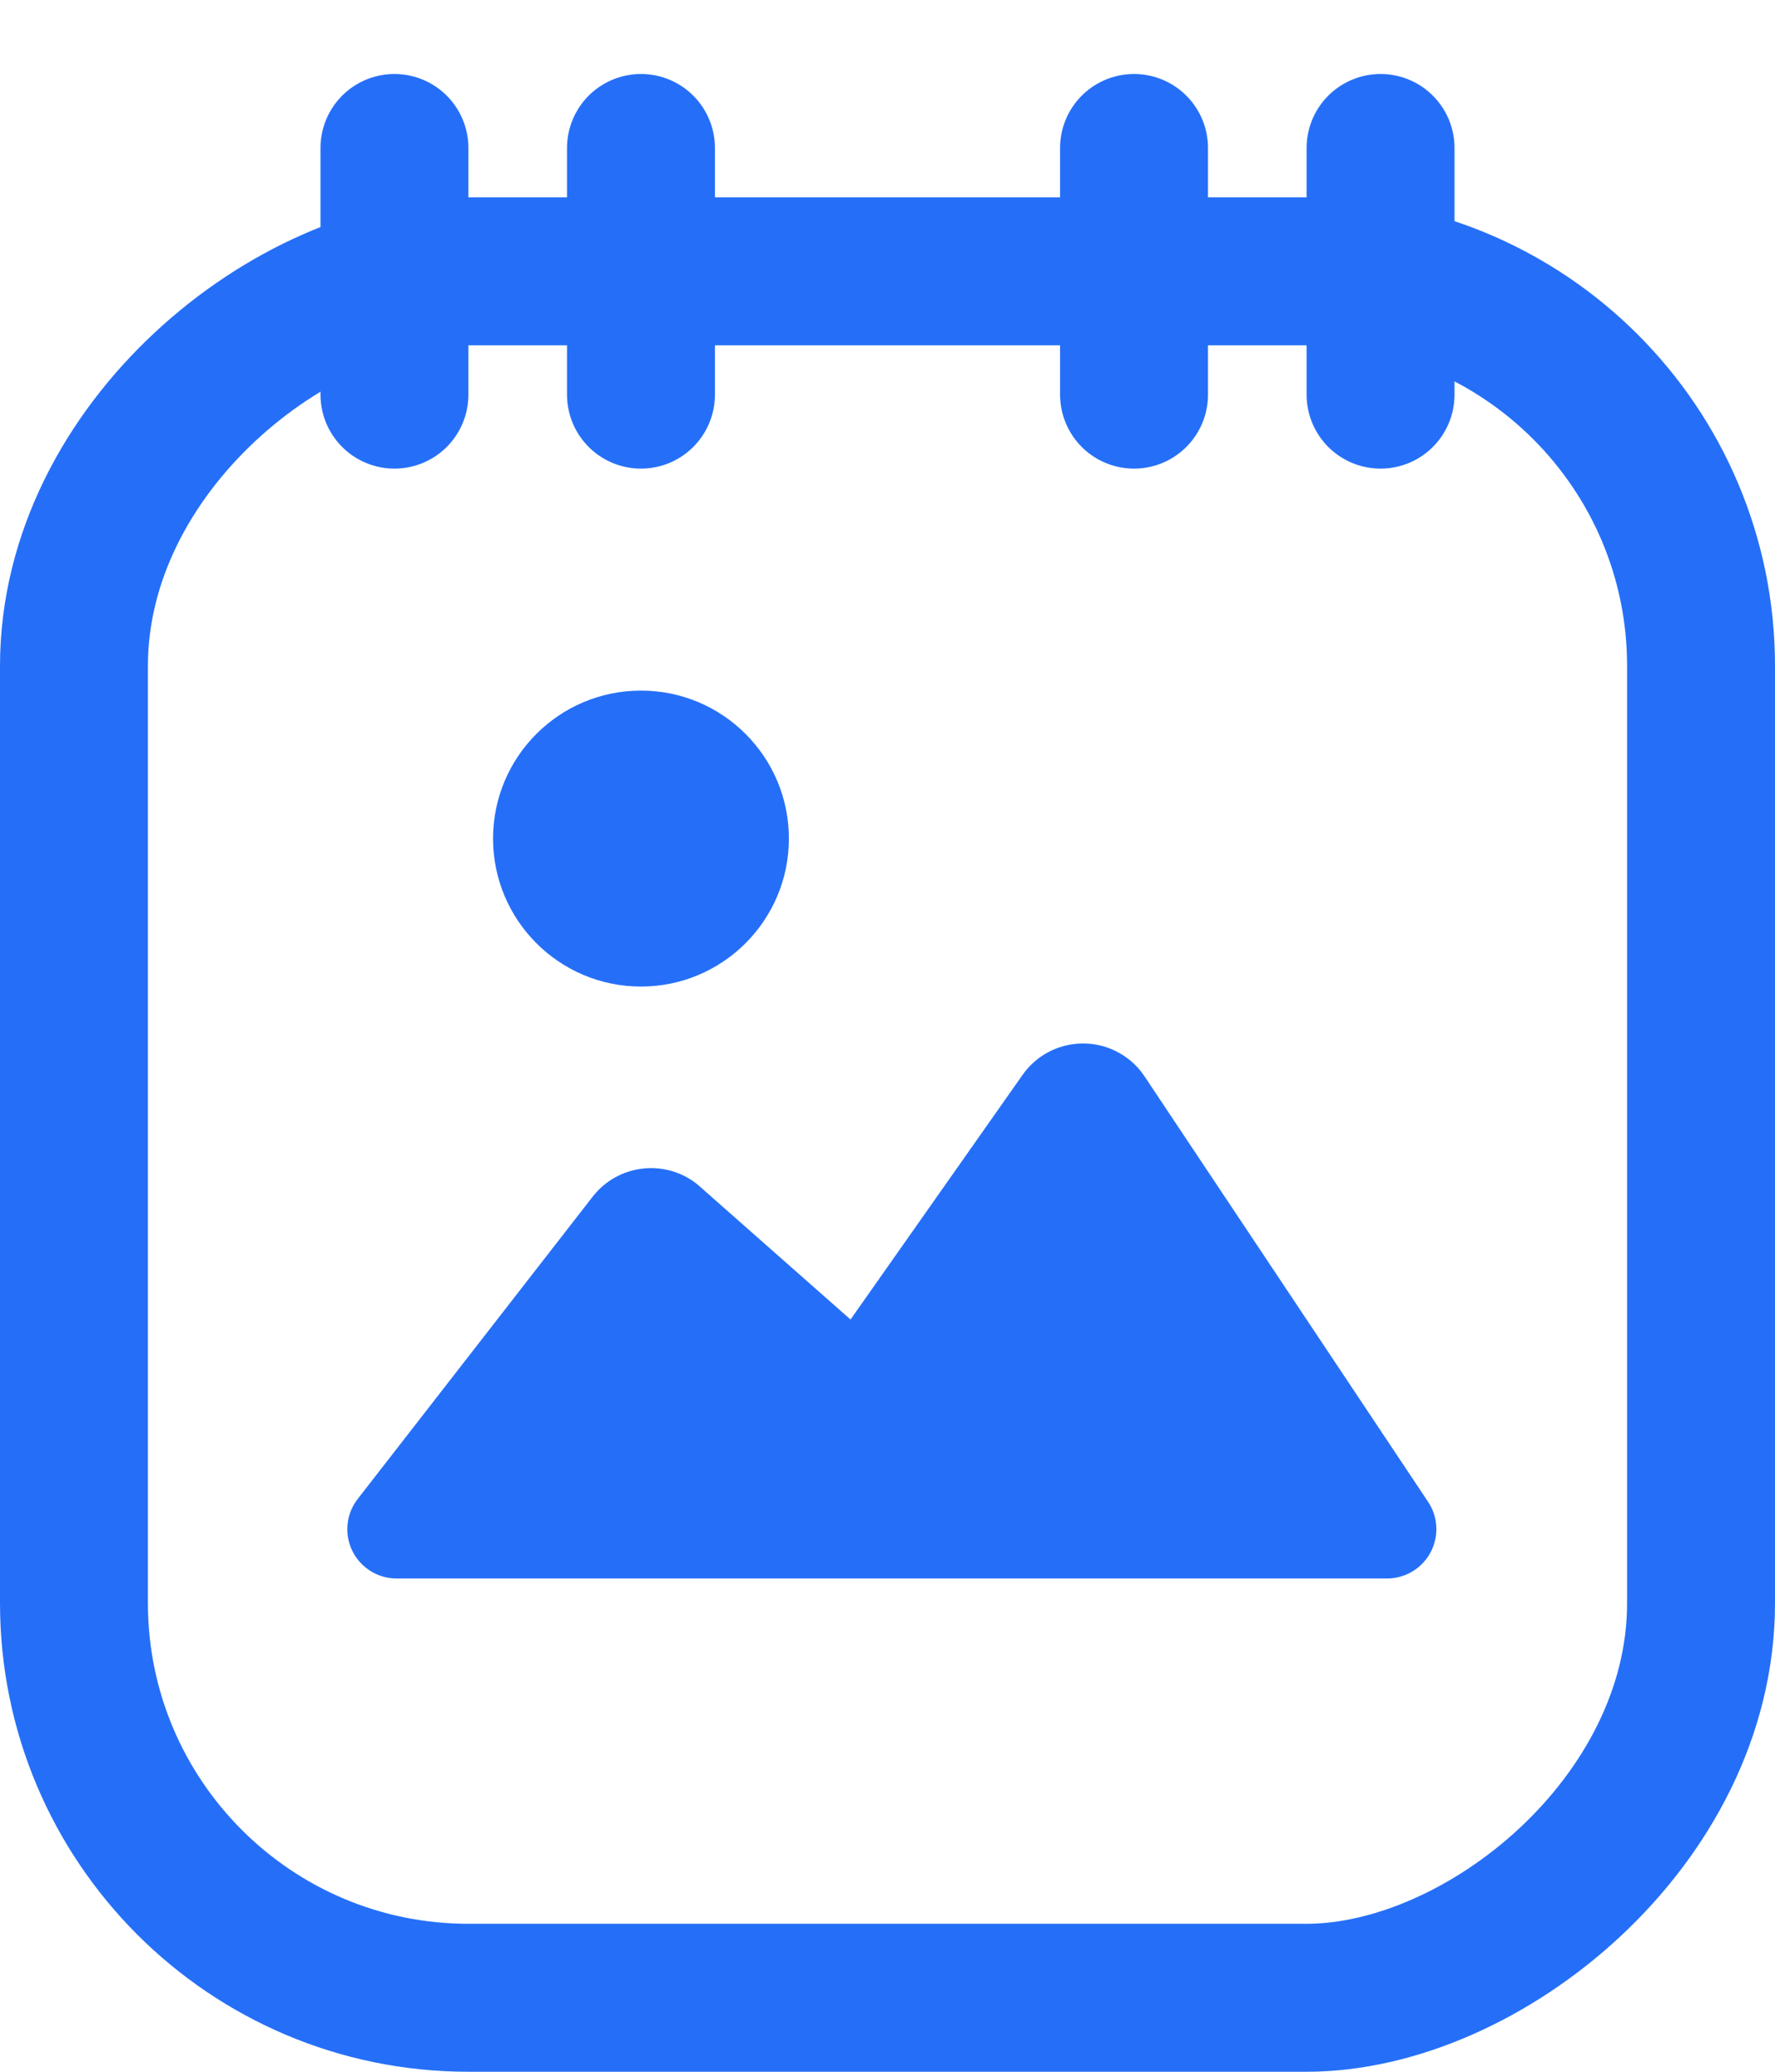 <?xml version="1.0" encoding="UTF-8"?>
<svg width="18px" height="21px" viewBox="0 0 18 21" version="1.1" xmlns="http://www.w3.org/2000/svg" xmlns:xlink="http://www.w3.org/1999/xlink">
    <title>FF167509-D9E8-4E87-9D81-58CA6EC448C3</title>
    <g id="Page-1" stroke="none" stroke-width="1" fill="none" fill-rule="evenodd">
        <g id="timer-running-" transform="translate(-324, -626)">
            <g id="job-note" transform="translate(311, 615)">
                <g transform="translate(13, 12.5)">
                    <rect id="Rectangle" stroke="#256FF8" stroke-width="1.5" transform="translate(9, 10) rotate(-90) translate(-9, -10) " x="0.25" y="1.75" width="17.5" height="16.5" rx="4"></rect>
                    <path d="M7.098,10.528 L8.625,11.875 L8.625,11.875 L10.37,9.395 C10.608,9.057 11.076,8.975 11.415,9.214 C11.491,9.267 11.556,9.334 11.607,9.411 L14.482,13.723 C14.635,13.952 14.573,14.263 14.343,14.416 C14.261,14.471 14.164,14.5 14.066,14.5 L4.022,14.5 C3.746,14.5 3.522,14.276 3.522,14 C3.522,13.889 3.559,13.781 3.628,13.693 L6.01,10.63 C6.264,10.303 6.736,10.244 7.063,10.498 C7.075,10.508 7.087,10.518 7.098,10.528 Z" id="Path-37" fill="#256FF8" transform="translate(9, 11.5) rotate(-360) translate(-9, -11.5) "></path>
                    <circle id="Oval" fill="#256FF8" transform="translate(6.5, 7) rotate(-360) translate(-6.5, -7) " cx="6.5" cy="7" r="1.5"></circle>
                    <line x1="4" y1="0" x2="4" y2="2.5" id="Path-39" stroke="#256FF8" stroke-width="1.5" stroke-linecap="round" stroke-linejoin="round"></line>
                    <line x1="11.5" y1="0" x2="11.5" y2="2.5" id="Path-39-Copy-2" stroke="#256FF8" stroke-width="1.5" stroke-linecap="round" stroke-linejoin="round"></line>
                    <line x1="6.5" y1="0" x2="6.5" y2="2.5" id="Path-39-Copy" stroke="#256FF8" stroke-width="1.5" stroke-linecap="round" stroke-linejoin="round"></line>
                    <line x1="14" y1="0" x2="14" y2="2.5" id="Path-39-Copy-3" stroke="#256FF8" stroke-width="1.5" stroke-linecap="round" stroke-linejoin="round"></line>
                </g>
            </g>
        </g>
    </g>
</svg>